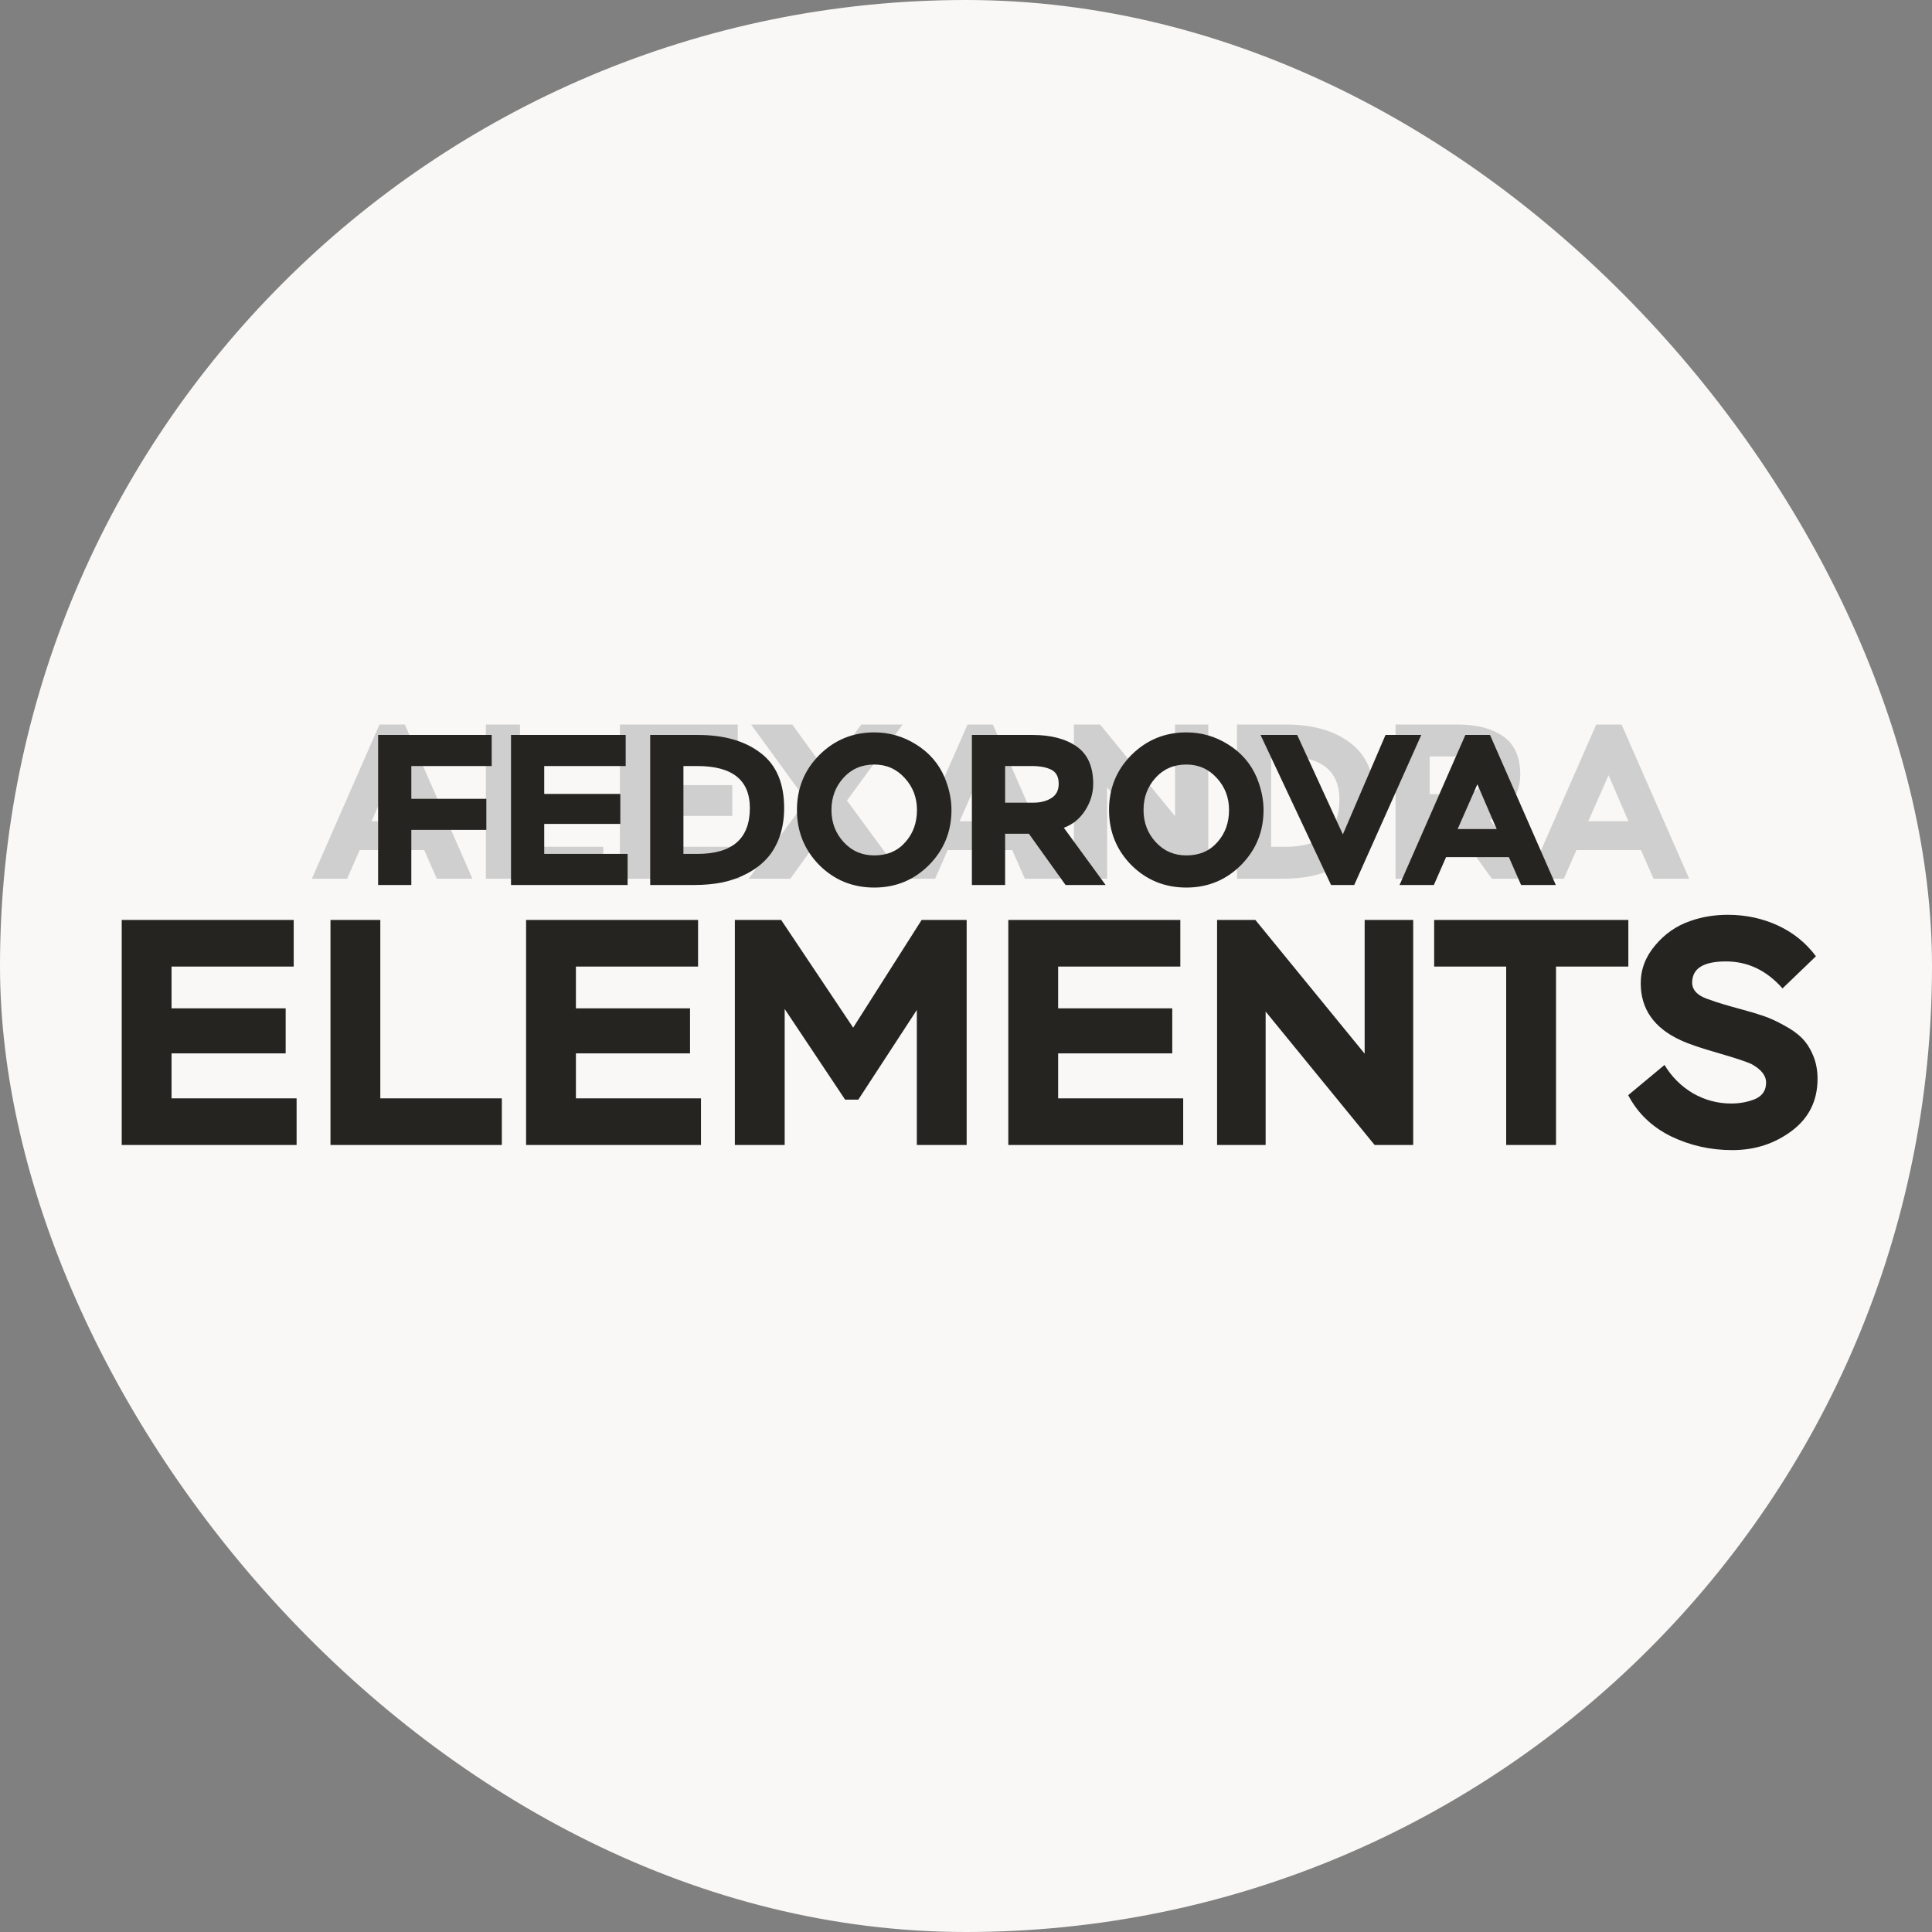 <svg width="100" height="100" viewBox="0 0 100 100" fill="none" xmlns="http://www.w3.org/2000/svg">
<rect x="0" y="0" width="100" height="100" fill="#808080" stroke="none"/>
<rect width="100" height="100" rx="50" fill="#F9F8F6"/>
<path d="M15.352 59.264H6.3V47.616H15.202V50.029H8.879V52.192H14.786V54.522H8.879V56.851H15.352V59.264ZM25.975 59.264H17.106V47.616H19.685V56.851H25.975V59.264ZM36.282 59.264H27.23V47.616H36.132V50.029H29.809V52.192H35.716V54.522H29.809V56.851H36.282V59.264ZM40.615 59.264H38.036V47.616H40.432L44.16 53.191L47.704 47.616H50.034V59.264H47.455V52.275L44.426 56.918H43.744L40.615 52.225V59.264ZM61.242 59.264H52.19V47.616H61.093V50.029H54.769V52.192H60.676V54.522H54.769V56.851H61.242V59.264ZM73.147 47.616V59.264H71.15L65.509 52.358V59.264H62.996V47.616H64.977L70.634 54.538V47.616H73.147ZM77.96 50.029H74.232V47.616H84.283V50.029H80.539V59.264H77.96V50.029ZM91.413 56.036C91.413 55.67 91.158 55.348 90.648 55.071C90.415 54.96 89.844 54.771 88.934 54.505C88.035 54.25 87.386 54.028 86.987 53.84C85.612 53.207 84.924 52.225 84.924 50.894C84.924 50.173 85.173 49.519 85.672 48.931C86.172 48.332 86.782 47.91 87.503 47.666C88.102 47.455 88.745 47.35 89.433 47.35C90.354 47.35 91.214 47.533 92.012 47.899C92.811 48.265 93.471 48.798 93.993 49.496L92.262 51.16C91.441 50.229 90.465 49.763 89.333 49.763C88.169 49.763 87.586 50.129 87.586 50.861C87.586 51.271 87.902 51.571 88.535 51.76C88.856 51.882 89.389 52.042 90.132 52.242C90.587 52.364 90.975 52.481 91.297 52.592C91.619 52.702 91.968 52.863 92.345 53.074C92.722 53.274 93.027 53.49 93.26 53.723C93.493 53.956 93.688 54.255 93.843 54.622C93.998 54.988 94.076 55.393 94.076 55.836C94.076 56.968 93.632 57.866 92.745 58.532C91.857 59.198 90.831 59.53 89.666 59.53C88.535 59.53 87.475 59.292 86.488 58.815C85.501 58.327 84.763 57.617 84.275 56.685L86.155 55.121C86.521 55.731 87.009 56.219 87.619 56.585C88.241 56.94 88.901 57.118 89.6 57.118C90.054 57.118 90.47 57.04 90.848 56.885C91.225 56.718 91.413 56.435 91.413 56.036Z" fill="#262420"/>
<path d="M17.966 45.483H16.142L19.643 37.501H20.954L24.455 45.483H22.608L21.958 44.001H18.616L17.966 45.483ZM21.308 42.507L20.281 40.123L19.232 42.507H21.308ZM31.226 45.483H25.148V37.501H26.915V43.83H31.226V45.483ZM38.289 45.483H32.086V37.501H38.187V39.154H33.853V40.637H37.902V42.233H33.853V43.83H38.289V45.483ZM44.578 37.501H46.722L43.837 41.435L46.813 45.483H44.657L42.787 42.872L40.906 45.483H38.75L41.738 41.435L38.876 37.501H41.008L42.799 39.975L44.578 37.501ZM48.403 45.483H46.578L50.079 37.501H51.391L54.892 45.483H53.044L52.394 44.001H49.053L48.403 45.483ZM51.744 42.507L50.718 40.123L49.669 42.507H51.744ZM62.541 37.501V45.483H61.172L57.306 40.751V45.483H55.584V37.501H56.941L60.819 42.245V37.501H62.541ZM66.386 45.483H64.026V37.501H66.557C67.956 37.501 69.07 37.82 69.899 38.459C70.735 39.09 71.153 40.066 71.153 41.389C71.153 41.96 71.07 42.477 70.902 42.94C70.735 43.397 70.507 43.78 70.218 44.092C69.929 44.404 69.579 44.666 69.169 44.879C68.766 45.092 68.332 45.248 67.869 45.347C67.405 45.438 66.911 45.483 66.386 45.483ZM66.534 39.154H65.793V43.83H66.534C68.397 43.83 69.329 43.016 69.329 41.389C69.329 39.899 68.397 39.154 66.534 39.154ZM74.001 42.758V45.483H72.233V37.501H75.461C76.441 37.501 77.225 37.706 77.81 38.116C78.395 38.527 78.688 39.188 78.688 40.101C78.688 40.602 78.544 41.078 78.255 41.526C77.966 41.967 77.589 42.271 77.126 42.438L79.349 45.483H77.217L75.267 42.758H74.001ZM75.427 39.154H74.001V41.104H75.495C75.875 41.104 76.194 41.025 76.453 40.865C76.719 40.705 76.852 40.45 76.852 40.101C76.852 39.728 76.719 39.477 76.453 39.348C76.194 39.219 75.852 39.154 75.427 39.154ZM80.944 45.483H79.12L82.621 37.501H83.932L87.433 45.483H85.586L84.936 44.001H81.594L80.944 45.483ZM84.286 42.507L83.259 40.123L82.21 42.507H84.286Z" fill="#CFCFCF"/>
<path d="M21.29 45.807H19.571V38.041H25.45V39.65H21.29V41.347H25.173V42.956H21.29V45.807ZM32.485 45.807H26.45V38.041H32.385V39.65H28.169V41.092H32.108V42.645H28.169V44.198H32.485V45.807ZM35.95 45.807H33.654V38.041H36.117C37.478 38.041 38.561 38.352 39.367 38.973C40.181 39.587 40.587 40.537 40.587 41.824C40.587 42.379 40.506 42.882 40.343 43.333C40.181 43.777 39.959 44.15 39.678 44.453C39.397 44.757 39.057 45.012 38.657 45.219C38.265 45.426 37.844 45.577 37.393 45.673C36.941 45.762 36.461 45.807 35.95 45.807ZM36.095 39.65H35.374V44.198H36.095C37.907 44.198 38.813 43.407 38.813 41.824C38.813 40.375 37.907 39.65 36.095 39.65ZM41.25 41.924C41.25 40.8 41.638 39.849 42.415 39.073C43.199 38.296 44.145 37.908 45.255 37.908C46.039 37.908 46.764 38.119 47.429 38.541C48.102 38.962 48.59 39.528 48.893 40.238C49.13 40.815 49.248 41.377 49.248 41.924C49.248 43.041 48.86 43.991 48.084 44.775C47.307 45.551 46.364 45.94 45.255 45.94C44.131 45.94 43.18 45.551 42.404 44.775C41.635 43.991 41.25 43.041 41.25 41.924ZM43.657 40.26C43.243 40.718 43.036 41.273 43.036 41.924C43.036 42.575 43.247 43.129 43.669 43.588C44.09 44.047 44.619 44.276 45.255 44.276C45.92 44.276 46.453 44.05 46.852 43.599C47.259 43.148 47.462 42.59 47.462 41.924C47.462 41.281 47.252 40.73 46.83 40.271C46.408 39.805 45.883 39.572 45.255 39.572C44.604 39.572 44.072 39.801 43.657 40.26ZM52.025 43.155V45.807H50.305V38.041H53.444C54.398 38.041 55.16 38.241 55.73 38.64C56.299 39.04 56.584 39.683 56.584 40.571C56.584 41.059 56.443 41.521 56.162 41.957C55.881 42.386 55.515 42.682 55.064 42.845L57.227 45.807H55.153L53.256 43.155H52.025ZM53.411 39.65H52.025V41.547H53.478C53.847 41.547 54.158 41.469 54.41 41.314C54.668 41.158 54.798 40.911 54.798 40.571C54.798 40.208 54.668 39.964 54.41 39.838C54.158 39.713 53.825 39.65 53.411 39.65ZM57.403 41.924C57.403 40.8 57.791 39.849 58.567 39.073C59.351 38.296 60.298 37.908 61.407 37.908C62.191 37.908 62.916 38.119 63.582 38.541C64.255 38.962 64.743 39.528 65.046 40.238C65.283 40.815 65.401 41.377 65.401 41.924C65.401 43.041 65.013 43.991 64.236 44.775C63.46 45.551 62.517 45.94 61.407 45.94C60.283 45.94 59.333 45.551 58.556 44.775C57.787 43.991 57.403 43.041 57.403 41.924ZM59.81 40.26C59.396 40.718 59.189 41.273 59.189 41.924C59.189 42.575 59.399 43.129 59.821 43.588C60.242 44.047 60.771 44.276 61.407 44.276C62.073 44.276 62.605 44.05 63.005 43.599C63.411 43.148 63.615 42.59 63.615 41.924C63.615 41.281 63.404 40.73 62.983 40.271C62.561 39.805 62.036 39.572 61.407 39.572C60.757 39.572 60.224 39.801 59.81 40.26ZM71.714 38.041H73.566L70.094 45.807H68.896L65.246 38.041H67.143L69.506 43.189L71.714 38.041ZM74.216 45.807H72.441L75.847 38.041H77.123L80.528 45.807H78.731L78.099 44.364H74.849L74.216 45.807ZM77.467 42.911L76.468 40.593L75.448 42.911H77.467Z" fill="#262420"/>
</svg>

